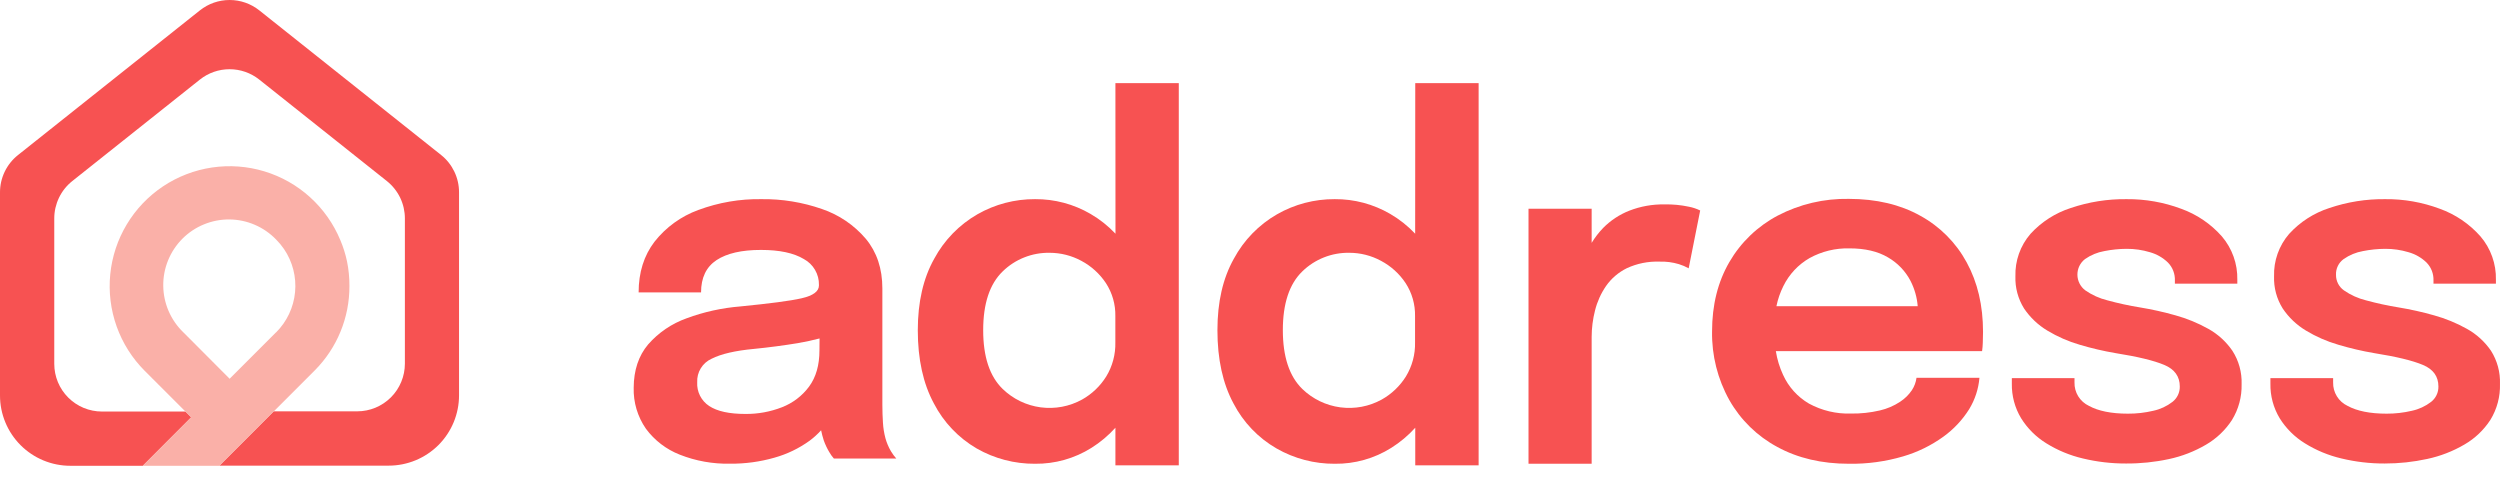 <svg width="109" height="21" viewBox="0 0 109 21" fill="none" xmlns="http://www.w3.org/2000/svg">
<path d="M19.235 6.76L11.305 0.452C10.937 0.159 10.481 0 10.011 0C9.541 0 9.084 0.159 8.716 0.452L0.785 6.76C0.539 6.955 0.341 7.203 0.205 7.486C0.069 7.769 -0.001 8.079 7.92728e-06 8.392V17.242C7.92728e-06 18.055 0.323 18.835 0.898 19.41C1.473 19.985 2.253 20.308 3.066 20.308H6.228L8.338 18.194L8.087 17.943H4.445C4.172 17.943 3.902 17.889 3.649 17.785C3.397 17.68 3.168 17.527 2.975 17.334C2.782 17.141 2.629 16.912 2.524 16.66C2.42 16.407 2.366 16.137 2.366 15.864V9.528C2.365 9.214 2.436 8.904 2.572 8.621C2.707 8.339 2.906 8.09 3.151 7.895L8.715 3.47C9.083 3.177 9.539 3.018 10.009 3.018C10.48 3.018 10.936 3.177 11.304 3.47L16.868 7.895C17.113 8.09 17.311 8.339 17.448 8.621C17.583 8.904 17.654 9.214 17.653 9.528V15.855C17.653 16.128 17.599 16.399 17.494 16.651C17.39 16.903 17.237 17.132 17.044 17.325C16.851 17.518 16.622 17.671 16.369 17.776C16.117 17.88 15.847 17.934 15.574 17.934H11.932L9.567 20.302H16.949C17.352 20.302 17.75 20.222 18.122 20.068C18.494 19.914 18.832 19.688 19.117 19.404C19.401 19.119 19.627 18.781 19.781 18.409C19.935 18.037 20.014 17.638 20.014 17.236V8.386C20.015 8.074 19.945 7.766 19.81 7.484C19.675 7.202 19.479 6.955 19.235 6.76Z" fill="#F75252"/>
<path d="M15.129 11.392C15.062 11.076 14.965 10.768 14.839 10.471C14.543 9.757 14.092 9.118 13.519 8.599C12.947 8.08 12.266 7.695 11.526 7.471C10.787 7.247 10.007 7.19 9.242 7.303C8.478 7.417 7.748 7.698 7.105 8.127C6.463 8.557 5.923 9.123 5.526 9.786C5.128 10.449 4.883 11.191 4.807 11.96C4.731 12.729 4.826 13.506 5.086 14.234C5.346 14.961 5.764 15.623 6.31 16.169L8.335 18.194L6.225 20.308H9.569L11.934 17.94L13.118 16.756L13.728 16.145C14.697 15.17 15.239 13.849 15.235 12.473C15.237 12.11 15.202 11.748 15.129 11.392ZM12.035 14.49L10.012 16.514L8.371 14.867L7.994 14.49C7.72 14.226 7.502 13.911 7.351 13.561C7.201 13.212 7.121 12.836 7.118 12.456C7.114 12.076 7.186 11.699 7.33 11.347C7.474 10.995 7.687 10.675 7.955 10.406C8.224 10.137 8.544 9.924 8.896 9.781C9.248 9.637 9.625 9.564 10.006 9.568C10.386 9.572 10.762 9.651 11.111 9.802C11.46 9.952 11.776 10.171 12.04 10.445C12.167 10.572 12.282 10.711 12.384 10.86C12.758 11.411 12.928 12.075 12.865 12.737C12.802 13.4 12.51 14.02 12.04 14.49H12.035Z" fill="#FAB0A8"/>
<path d="M38.606 19.11C38.546 18.885 38.509 18.656 38.496 18.424C38.48 18.173 38.471 17.913 38.471 17.644V12.577C38.471 11.711 38.23 10.989 37.747 10.409C37.238 9.811 36.576 9.362 35.832 9.111C34.987 8.817 34.098 8.672 33.204 8.683C32.265 8.667 31.332 8.827 30.451 9.154C29.698 9.427 29.036 9.906 28.54 10.535C28.076 11.14 27.844 11.878 27.844 12.749H30.566C30.566 12.108 30.791 11.639 31.241 11.341C31.692 11.044 32.339 10.896 33.183 10.897C33.985 10.897 34.606 11.029 35.047 11.294C35.25 11.403 35.419 11.567 35.535 11.766C35.652 11.966 35.711 12.193 35.706 12.424V12.444C35.706 12.703 35.455 12.889 34.953 13.004C34.45 13.12 33.553 13.234 32.282 13.36C31.481 13.424 30.692 13.598 29.938 13.877C29.289 14.108 28.71 14.501 28.257 15.019C27.843 15.511 27.633 16.139 27.629 16.903C27.611 17.541 27.798 18.169 28.163 18.694C28.539 19.202 29.051 19.594 29.64 19.824C30.336 20.099 31.08 20.232 31.828 20.217C32.483 20.223 33.135 20.135 33.764 19.955C34.315 19.801 34.834 19.551 35.298 19.216C35.48 19.081 35.648 18.928 35.8 18.759C35.83 18.909 35.869 19.056 35.916 19.201C35.978 19.376 36.057 19.544 36.152 19.704C36.21 19.806 36.278 19.903 36.356 19.991H39.077C38.991 19.894 38.914 19.789 38.847 19.677C38.742 19.5 38.661 19.309 38.606 19.11ZM35.728 15.278C35.728 15.92 35.577 16.445 35.277 16.854C34.976 17.261 34.566 17.573 34.094 17.756C33.587 17.954 33.047 18.053 32.502 18.048C31.797 18.048 31.271 17.933 30.922 17.703C30.752 17.592 30.613 17.437 30.521 17.255C30.429 17.073 30.387 16.87 30.398 16.667C30.388 16.452 30.442 16.24 30.554 16.057C30.666 15.874 30.831 15.729 31.026 15.641C31.441 15.431 32.06 15.287 32.884 15.211C33.527 15.148 34.161 15.063 34.791 14.96C35.131 14.9 35.445 14.833 35.733 14.756L35.728 15.278Z" fill="#F75252"/>
<path d="M48.635 10.19C48.316 9.851 47.949 9.56 47.546 9.326C46.813 8.899 45.978 8.677 45.129 8.683C44.248 8.678 43.382 8.905 42.617 9.342C41.821 9.8 41.169 10.47 40.733 11.279C40.255 12.13 40.016 13.17 40.016 14.399C40.016 15.662 40.25 16.726 40.718 17.591C41.141 18.41 41.789 19.091 42.585 19.554C43.358 19.996 44.234 20.226 45.125 20.22C45.995 20.23 46.849 19.99 47.585 19.528C47.973 19.285 48.325 18.989 48.632 18.649V20.289H51.395V3.626H48.632L48.635 10.19ZM48.232 16.414C47.972 16.832 47.61 17.178 47.181 17.419C46.63 17.724 45.996 17.843 45.372 17.76C44.748 17.677 44.168 17.396 43.716 16.958C43.149 16.407 42.866 15.552 42.867 14.393C42.867 13.235 43.151 12.381 43.716 11.834C43.987 11.569 44.308 11.361 44.66 11.222C45.012 11.083 45.388 11.015 45.767 11.022C46.249 11.023 46.724 11.143 47.148 11.373C47.579 11.602 47.946 11.935 48.216 12.341C48.496 12.77 48.64 13.274 48.629 13.787V14.927C48.642 15.451 48.504 15.967 48.232 16.414Z" fill="#F75252"/>
<path d="M61.701 10.19C61.382 9.851 61.015 9.56 60.612 9.326C59.878 8.899 59.042 8.676 58.193 8.683C57.312 8.678 56.446 8.905 55.681 9.342C54.885 9.799 54.232 10.47 53.797 11.279C53.318 12.13 53.079 13.17 53.08 14.399C53.08 15.662 53.314 16.726 53.781 17.591C54.206 18.412 54.858 19.093 55.659 19.554C56.431 19.996 57.307 20.226 58.197 20.22C59.067 20.231 59.921 19.99 60.657 19.528C61.045 19.284 61.398 18.989 61.705 18.649V20.289H64.468V3.626H61.705L61.701 10.19ZM61.298 16.414C61.037 16.832 60.675 17.178 60.245 17.419C59.695 17.724 59.061 17.843 58.437 17.76C57.813 17.677 57.232 17.396 56.78 16.958C56.215 16.407 55.932 15.552 55.932 14.393C55.932 13.235 56.215 12.381 56.78 11.834C57.051 11.569 57.373 11.361 57.725 11.222C58.077 11.083 58.454 11.015 58.832 11.022C59.315 11.022 59.79 11.143 60.214 11.373C60.645 11.602 61.013 11.934 61.283 12.341C61.563 12.77 61.707 13.274 61.696 13.787V14.927C61.709 15.451 61.57 15.967 61.298 16.414Z" fill="#F75252"/>
<path d="M72.568 8.912C72.046 8.903 71.527 8.996 71.04 9.185C70.611 9.353 70.222 9.61 69.898 9.938C69.707 10.136 69.539 10.354 69.396 10.589V9.101H66.643V20.22H69.396V14.694C69.397 14.303 69.446 13.915 69.543 13.537C69.638 13.155 69.801 12.793 70.024 12.469C70.255 12.138 70.567 11.872 70.929 11.694C71.373 11.489 71.859 11.39 72.349 11.407C72.637 11.397 72.925 11.434 73.201 11.517C73.349 11.562 73.492 11.623 73.626 11.699L74.128 9.177C73.974 9.102 73.81 9.047 73.641 9.014C73.288 8.938 72.928 8.904 72.568 8.912Z" fill="#F75252"/>
<path d="M83.722 9.405C82.846 8.917 81.808 8.672 80.607 8.671C79.53 8.651 78.464 8.901 77.509 9.4C76.63 9.864 75.899 10.566 75.4 11.426C74.897 12.291 74.646 13.3 74.646 14.451C74.629 15.498 74.889 16.531 75.4 17.445C75.89 18.309 76.614 19.016 77.489 19.486C78.381 19.975 79.424 20.22 80.618 20.22C81.414 20.232 82.207 20.124 82.97 19.9C83.601 19.716 84.195 19.426 84.728 19.042C85.179 18.717 85.563 18.308 85.858 17.837C86.11 17.422 86.263 16.955 86.304 16.471H83.56C83.534 16.666 83.464 16.852 83.356 17.016C83.22 17.216 83.046 17.386 82.843 17.518C82.575 17.695 82.277 17.823 81.964 17.895C81.549 17.992 81.124 18.038 80.698 18.031C80.061 18.051 79.43 17.901 78.87 17.596C78.372 17.305 77.977 16.866 77.74 16.34C77.588 16.013 77.483 15.666 77.427 15.309H86.419C86.436 15.188 86.447 15.065 86.45 14.942C86.456 14.775 86.46 14.618 86.46 14.471C86.46 13.32 86.223 12.31 85.748 11.441C85.283 10.581 84.579 9.874 83.722 9.405ZM77.452 13.351C77.514 13.046 77.616 12.75 77.755 12.472C78.006 11.961 78.403 11.536 78.897 11.252C79.43 10.959 80.031 10.813 80.639 10.829C81.315 10.829 81.874 10.96 82.314 11.221C82.733 11.462 83.075 11.818 83.299 12.247C83.475 12.591 83.582 12.966 83.612 13.351H77.452Z" fill="#F75252"/>
<path d="M96.281 14.336C95.829 14.084 95.35 13.887 94.852 13.749C94.343 13.605 93.828 13.49 93.307 13.404C92.827 13.326 92.352 13.223 91.884 13.095C91.538 13.01 91.212 12.863 90.92 12.66C90.814 12.581 90.728 12.479 90.668 12.361C90.608 12.242 90.576 12.112 90.575 11.98C90.574 11.847 90.603 11.716 90.661 11.597C90.719 11.478 90.804 11.374 90.909 11.294C91.16 11.119 91.446 11.001 91.747 10.948C92.068 10.884 92.394 10.851 92.721 10.849C93.065 10.847 93.407 10.897 93.736 10.996C94.031 11.079 94.301 11.233 94.521 11.446C94.623 11.549 94.702 11.672 94.754 11.807C94.806 11.943 94.831 12.087 94.825 12.232V12.368H97.547V12.2C97.563 11.507 97.323 10.832 96.872 10.305C96.391 9.761 95.78 9.346 95.096 9.101C94.337 8.817 93.531 8.676 92.72 8.683C91.892 8.673 91.069 8.804 90.285 9.069C89.61 9.286 89.004 9.676 88.526 10.2C88.085 10.712 87.852 11.371 87.872 12.047C87.855 12.542 87.987 13.03 88.249 13.45C88.513 13.842 88.86 14.171 89.265 14.414C89.706 14.679 90.179 14.887 90.673 15.03C91.188 15.184 91.713 15.307 92.243 15.397C93.206 15.55 93.912 15.721 94.363 15.911C94.813 16.1 95.039 16.414 95.039 16.853C95.041 16.981 95.014 17.109 94.958 17.225C94.903 17.341 94.821 17.443 94.72 17.522C94.473 17.712 94.187 17.845 93.882 17.91C93.52 17.995 93.15 18.038 92.778 18.036C92.058 18.036 91.49 17.922 91.076 17.695C90.884 17.604 90.722 17.459 90.61 17.278C90.499 17.097 90.442 16.887 90.448 16.674V16.486H87.716V16.727C87.707 17.257 87.846 17.78 88.12 18.234C88.396 18.679 88.773 19.053 89.219 19.328C89.71 19.633 90.247 19.856 90.81 19.988C91.427 20.137 92.059 20.211 92.694 20.209C93.322 20.213 93.949 20.149 94.564 20.016C95.133 19.895 95.678 19.683 96.18 19.389C96.636 19.124 97.023 18.757 97.311 18.316C97.601 17.846 97.748 17.303 97.734 16.751C97.752 16.235 97.611 15.725 97.331 15.291C97.059 14.896 96.7 14.569 96.281 14.336Z" fill="#F75252"/>
<path d="M108.608 15.294C108.336 14.897 107.976 14.569 107.555 14.336C107.104 14.084 106.624 13.887 106.126 13.749C105.618 13.605 105.103 13.49 104.583 13.404C104.103 13.326 103.627 13.223 103.158 13.095C102.813 13.01 102.487 12.863 102.195 12.66C102.086 12.583 101.998 12.481 101.938 12.363C101.878 12.244 101.847 12.113 101.85 11.979C101.844 11.846 101.872 11.714 101.931 11.594C101.989 11.475 102.077 11.371 102.185 11.294C102.436 11.119 102.722 11.001 103.023 10.948C103.343 10.884 103.669 10.851 103.996 10.849C104.34 10.847 104.682 10.897 105.011 10.996C105.306 11.079 105.576 11.233 105.796 11.446C105.897 11.549 105.977 11.672 106.029 11.807C106.081 11.943 106.105 12.087 106.1 12.232V12.367H108.822V12.2C108.838 11.507 108.598 10.832 108.147 10.305C107.666 9.761 107.056 9.346 106.372 9.101C105.613 8.817 104.807 8.675 103.996 8.683C103.169 8.673 102.346 8.804 101.562 9.069C100.887 9.286 100.281 9.676 99.804 10.2C99.362 10.712 99.129 11.371 99.149 12.047C99.132 12.542 99.263 13.031 99.526 13.45C99.789 13.842 100.136 14.171 100.541 14.414C100.981 14.679 101.455 14.887 101.949 15.03C102.465 15.184 102.989 15.307 103.52 15.397C104.483 15.55 105.19 15.721 105.64 15.911C106.091 16.1 106.315 16.414 106.315 16.853C106.317 16.981 106.29 17.109 106.234 17.225C106.179 17.341 106.097 17.443 105.996 17.522C105.749 17.712 105.463 17.845 105.158 17.91C104.796 17.995 104.425 18.038 104.054 18.036C103.334 18.036 102.766 17.922 102.352 17.695C102.16 17.604 101.998 17.459 101.887 17.278C101.775 17.097 101.719 16.887 101.724 16.674V16.486H98.99V16.727C98.98 17.257 99.12 17.78 99.393 18.234C99.67 18.679 100.047 19.054 100.493 19.328C100.984 19.634 101.522 19.856 102.084 19.988C102.701 20.137 103.334 20.211 103.968 20.209C104.595 20.21 105.22 20.143 105.832 20.009C106.402 19.887 106.948 19.675 107.45 19.381C107.906 19.117 108.293 18.749 108.58 18.308C108.87 17.837 109.015 17.29 108.999 16.737C109.016 16.228 108.88 15.725 108.608 15.294Z" fill="#F75252"/>
</svg>
